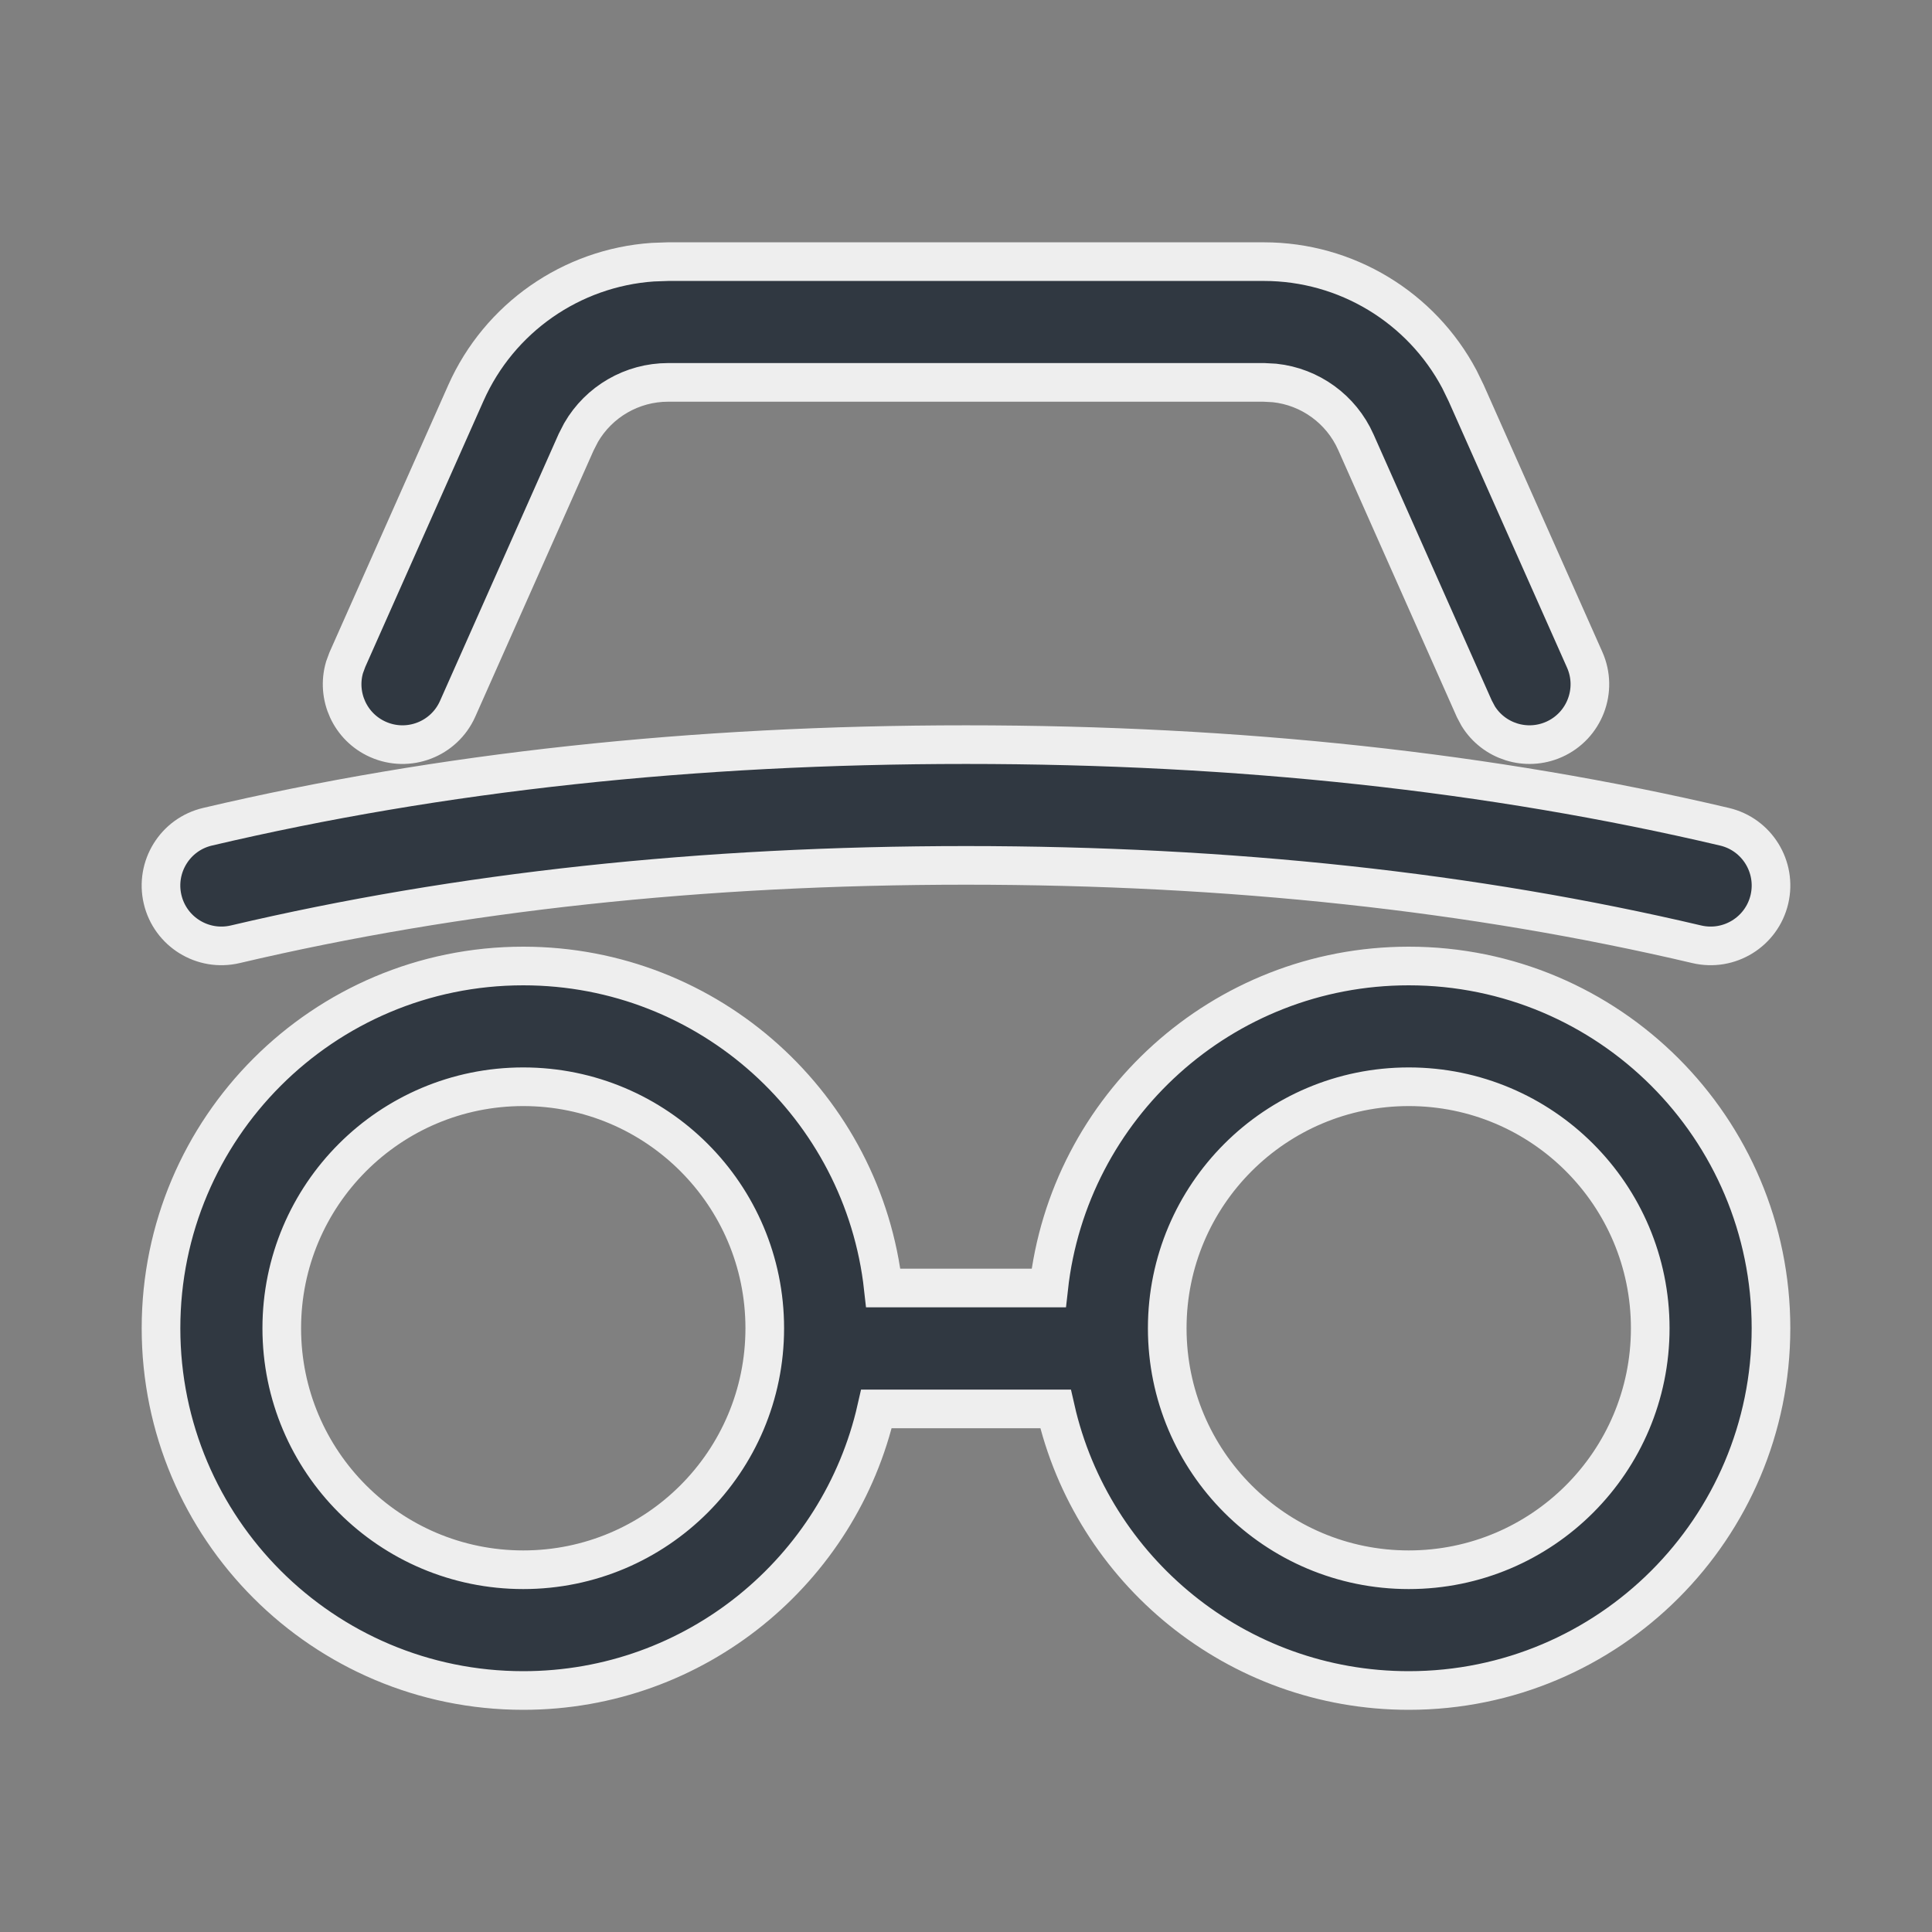 <svg width="50" height="50" viewBox="0 0 50 50" fill="none" xmlns="http://www.w3.org/2000/svg">
<rect x="0" y="0" width="50" height="50" fill="#808080" stroke="none"/>
<path d="M36.458 25C41.636 25 45.833 29.197 45.833 34.375C45.833 39.553 41.636 43.75 36.458 43.75C31.998 43.75 28.265 40.635 27.317 36.462H22.683C21.735 40.635 18.002 43.75 13.542 43.75C8.364 43.75 4.167 39.553 4.167 34.375C4.167 29.197 8.364 25 13.542 25C18.367 25 22.342 28.646 22.86 33.334H27.14C27.658 28.646 31.633 25 36.458 25ZM13.542 28.125C10.09 28.125 7.292 30.923 7.292 34.375C7.292 37.827 10.09 40.625 13.542 40.625C16.993 40.625 19.792 37.827 19.792 34.375C19.792 30.923 16.993 28.125 13.542 28.125ZM36.458 28.125C33.007 28.125 30.208 30.923 30.208 34.375C30.208 37.827 33.007 40.625 36.458 40.625C39.91 40.625 42.708 37.827 42.708 34.375C42.708 30.923 39.91 28.125 36.458 28.125ZM25 19.271C32.061 19.271 38.604 19.978 44.629 21.396C45.469 21.593 45.989 22.435 45.792 23.275C45.594 24.115 44.753 24.635 43.913 24.438C38.132 23.077 31.828 22.396 25 22.396C18.172 22.396 11.868 23.077 6.087 24.438C5.247 24.635 4.406 24.115 4.208 23.275C4.011 22.435 4.531 21.593 5.371 21.396C11.396 19.978 17.939 19.271 25 19.271ZM32.709 6.771C34.84 6.771 36.782 7.952 37.77 9.816L37.944 10.173L41.011 17.074C41.362 17.862 41.006 18.786 40.218 19.136C39.495 19.457 38.659 19.186 38.255 18.531L38.155 18.343L35.089 11.442C34.709 10.587 33.903 10.009 32.987 9.911L32.709 9.896H17.291C16.355 9.896 15.5 10.397 15.038 11.194L14.911 11.442L11.844 18.343C11.494 19.131 10.571 19.487 9.782 19.136C9.059 18.815 8.701 18.012 8.916 17.273L8.989 17.074L12.056 10.173C12.921 8.226 14.79 6.93 16.894 6.785L17.291 6.771H32.709Z" fill="#303841" stroke="#EEEEEE"/>
</svg>
